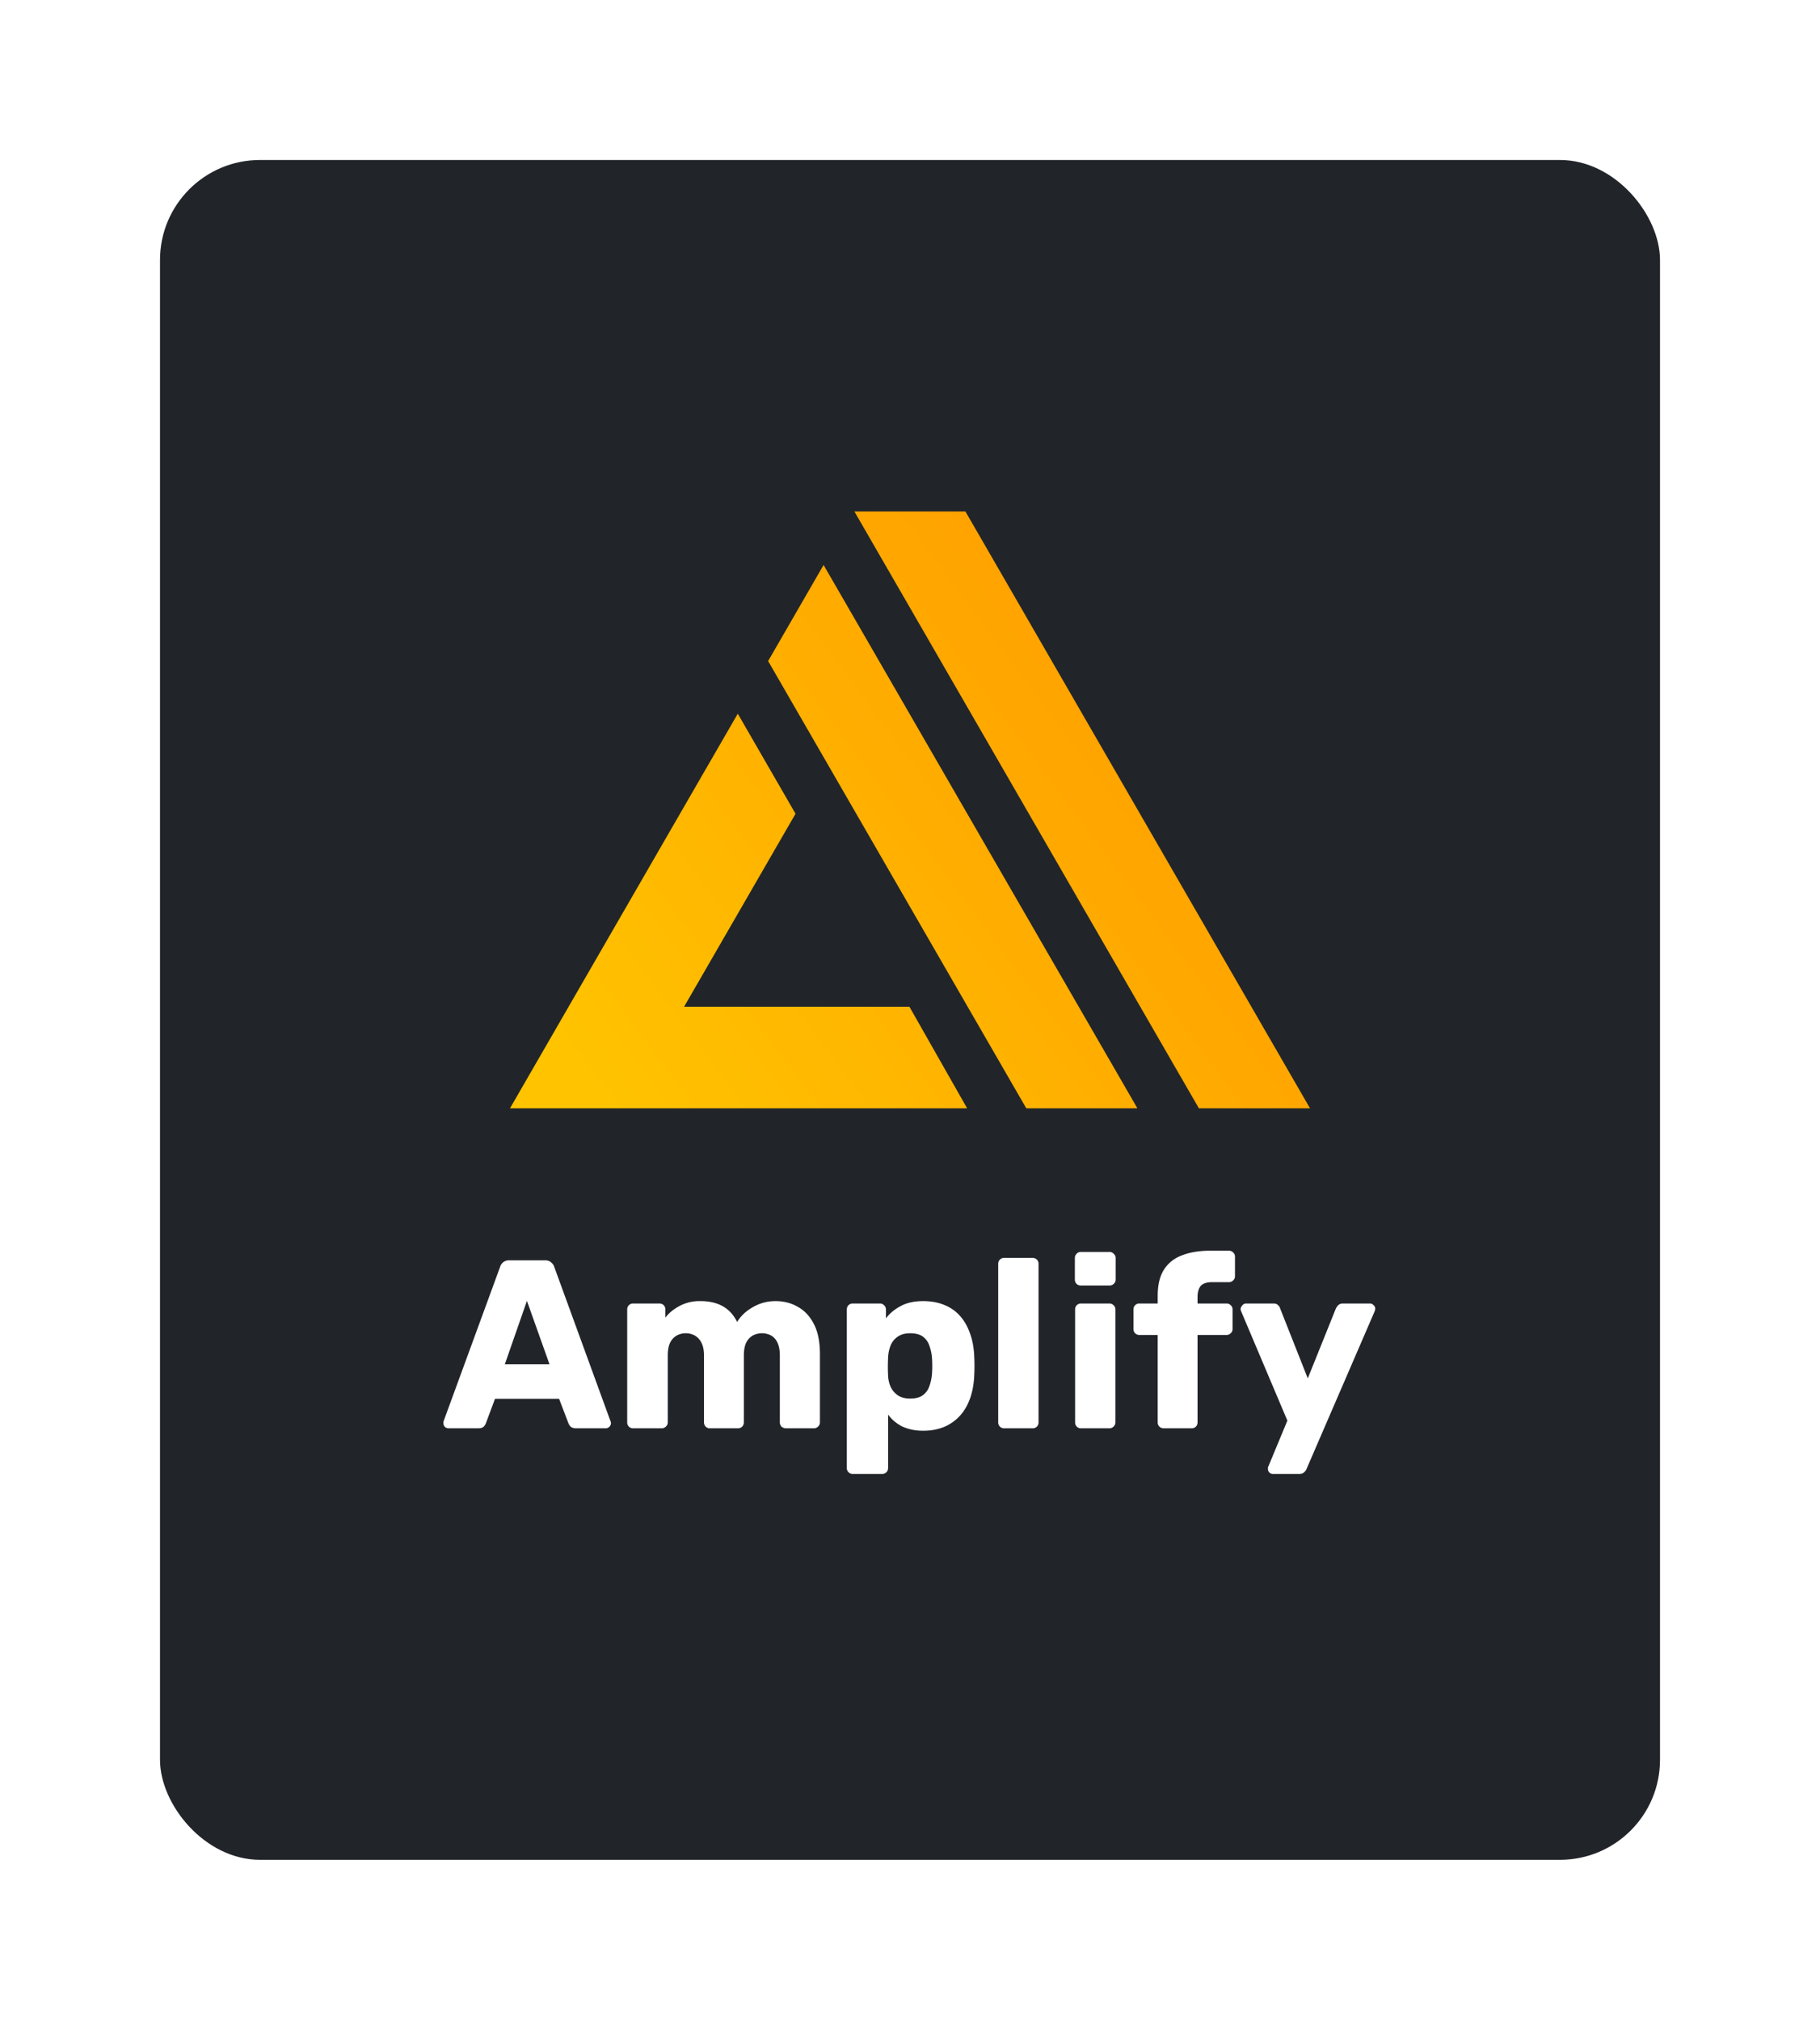 <svg width="91" height="101" fill="none" xmlns="http://www.w3.org/2000/svg"><g filter="url(#a)"><rect x="8" y="6" width="75" height="85" rx="5" fill="#212529"/><g clip-path="url(#b)"><path d="M34.205 48.34H45.47l2.886 5.08H25.5l8.026-13.908 3.363-5.824 2.887 5.004-5.571 9.648Zm4.202-17.285 2.772-4.804 15.69 27.168h-5.556L38.406 31.055Zm4.315-7.477h5.55L65.5 53.42h-5.556L42.722 23.58Z" fill="url(#c)"/></g><path d="M22.422 69.422a.272.272 0 0 1-.18-.072.272.272 0 0 1-.072-.18c0-.04.004-.076.012-.108l2.82-7.704a.464.464 0 0 1 .145-.228.466.466 0 0 1 .324-.108h1.776c.136 0 .24.036.311.108.08.064.133.14.157.228l2.808 7.704a.238.238 0 0 1 .024.108.252.252 0 0 1-.085.18.244.244 0 0 1-.18.072h-1.476c-.12 0-.212-.028-.276-.084a.528.528 0 0 1-.108-.168l-.468-1.224H24.75l-.456 1.224a.528.528 0 0 1-.108.168c-.055.056-.151.084-.288.084h-1.476Zm2.82-3.204h2.232l-1.128-3.168-1.104 3.168Zm6.418 3.204a.292.292 0 0 1-.216-.084.292.292 0 0 1-.084-.216v-5.64c0-.088.028-.16.084-.216a.292.292 0 0 1 .216-.084h1.308c.088 0 .16.028.216.084a.292.292 0 0 1 .084.216v.408c.16-.216.384-.404.672-.564a2.075 2.075 0 0 1 1.02-.264c.92-.016 1.552.332 1.896 1.044.184-.304.448-.552.792-.744.344-.2.72-.3 1.128-.3.416 0 .788.096 1.116.288.336.184.604.472.804.864.2.384.3.884.3 1.5v3.408c0 .088-.032.16-.096.216a.278.278 0 0 1-.204.084h-1.392a.335.335 0 0 1-.228-.084.292.292 0 0 1-.084-.216v-3.324c0-.28-.04-.5-.12-.66a.757.757 0 0 0-.324-.36.985.985 0 0 0-.9 0 .82.82 0 0 0-.336.36c-.08.16-.12.38-.12.66v3.324c0 .088-.028.16-.084.216a.292.292 0 0 1-.216.084H35.5a.292.292 0 0 1-.216-.084.292.292 0 0 1-.084-.216v-3.324c0-.28-.044-.5-.132-.66a.82.82 0 0 0-.336-.36.96.96 0 0 0-.888 0 .82.82 0 0 0-.336.36c-.08.16-.12.376-.12.648v3.336c0 .088-.032.16-.096.216a.292.292 0 0 1-.216.084H31.66Zm10.98 2.28a.292.292 0 0 1-.215-.084.292.292 0 0 1-.084-.216v-7.92c0-.088.028-.16.084-.216a.292.292 0 0 1 .216-.084h1.356c.08 0 .148.028.204.084a.274.274 0 0 1 .096.216v.444c.184-.248.428-.452.732-.612.304-.168.68-.252 1.128-.252.4 0 .752.064 1.056.192.304.12.564.3.78.54.216.24.384.532.504.876.128.344.2.74.216 1.188a8.935 8.935 0 0 1 0 .888c-.016.432-.084.82-.204 1.164-.12.344-.288.636-.504.876a2.27 2.27 0 0 1-.792.564 2.704 2.704 0 0 1-1.056.192 2.45 2.45 0 0 1-1.032-.204 2.013 2.013 0 0 1-.72-.6v2.664c0 .088-.028.16-.084.216a.292.292 0 0 1-.216.084H42.64Zm2.869-3.768c.272 0 .484-.056.636-.168a.905.905 0 0 0 .324-.456c.072-.192.116-.404.132-.636a5.772 5.772 0 0 0 0-.744 2.243 2.243 0 0 0-.132-.636.905.905 0 0 0-.324-.456c-.152-.112-.364-.168-.636-.168-.264 0-.476.06-.636.18a.954.954 0 0 0-.348.444 1.82 1.82 0 0 0-.12.6 8.451 8.451 0 0 0 0 .9c.008.2.052.388.132.564.08.168.2.308.36.42.16.104.364.156.612.156Zm4.702 1.488a.292.292 0 0 1-.216-.084.292.292 0 0 1-.084-.216v-7.92c0-.088.028-.16.084-.216a.292.292 0 0 1 .216-.084h1.416c.088 0 .16.028.216.084a.292.292 0 0 1 .084.216v7.92c0 .088-.028.16-.084.216a.292.292 0 0 1-.216.084h-1.416Zm3.844 0a.292.292 0 0 1-.216-.084.292.292 0 0 1-.084-.216v-5.64c0-.088.028-.16.084-.216a.292.292 0 0 1 .216-.084h1.416c.08 0 .148.028.204.084a.274.274 0 0 1 .096.216v5.64c0 .088-.032.16-.096.216a.278.278 0 0 1-.204.084h-1.416Zm-.012-7.14a.292.292 0 0 1-.216-.084.292.292 0 0 1-.084-.216v-1.068c0-.088.028-.16.084-.216a.274.274 0 0 1 .216-.096h1.428c.088 0 .16.032.216.096a.274.274 0 0 1 .096.216v1.068c0 .088-.032.16-.096.216a.292.292 0 0 1-.216.084h-1.428Zm4.142 7.14a.32.32 0 0 1-.216-.084.292.292 0 0 1-.084-.216v-4.368h-.912a.292.292 0 0 1-.216-.084.292.292 0 0 1-.084-.216v-.972c0-.088.028-.16.084-.216a.292.292 0 0 1 .216-.084h.912v-.384c0-.544.104-.98.312-1.308.216-.336.52-.576.912-.72.392-.152.86-.228 1.404-.228h.936c.08 0 .148.028.204.084a.274.274 0 0 1 .096.216v.972c0 .088-.032.16-.096.216a.278.278 0 0 1-.204.084h-.84c-.272 0-.464.064-.576.192-.104.128-.156.312-.156.552v.324h1.452c.08 0 .148.028.204.084a.274.274 0 0 1 .096.216v.972c0 .088-.032.16-.096.216a.278.278 0 0 1-.204.084h-1.452v4.368c0 .088-.028.16-.084.216a.292.292 0 0 1-.216.084h-1.392Zm5.464 2.28a.244.244 0 0 1-.252-.252v-.072a.658.658 0 0 1 .036-.084l.936-2.256-2.304-5.448a.378.378 0 0 1-.036-.144.358.358 0 0 1 .096-.18.227.227 0 0 1 .18-.084h1.368c.104 0 .18.028.228.084a.322.322 0 0 1 .108.168l1.38 3.492 1.404-3.492a.64.64 0 0 1 .12-.168c.056-.056.136-.084.24-.084h1.344c.072 0 .132.028.18.084a.216.216 0 0 1 .084.168.47.47 0 0 1-.036.156l-3.396 7.86a.409.409 0 0 1-.12.168c-.056.056-.136.084-.24.084h-1.32Z" fill="#fff"/></g><defs><linearGradient id="c" x1="65.5" y1="30.195" x2="31.842" y2="55.304" gradientUnits="userSpaceOnUse"><stop stop-color="#F90"/><stop offset="1" stop-color="#FFC300"/></linearGradient><clipPath id="b"><path fill="#fff" transform="translate(25.5 23.578)" d="M0 0h40v29.844H0z"/></clipPath><filter id="a" x="0" y="0" width="91" height="101" filterUnits="userSpaceOnUse" color-interpolation-filters="sRGB"><feFlood flood-opacity="0" result="BackgroundImageFix"/><feColorMatrix in="SourceAlpha" values="0 0 0 0 0 0 0 0 0 0 0 0 0 0 0 0 0 0 127 0" result="hardAlpha"/><feOffset dy="2"/><feGaussianBlur stdDeviation="4"/><feColorMatrix values="0 0 0 0 0 0 0 0 0 0 0 0 0 0 0 0 0 0 0.75 0"/><feBlend in2="BackgroundImageFix" result="effect1_dropShadow_505_1457"/><feBlend in="SourceGraphic" in2="effect1_dropShadow_505_1457" result="shape"/></filter></defs></svg>